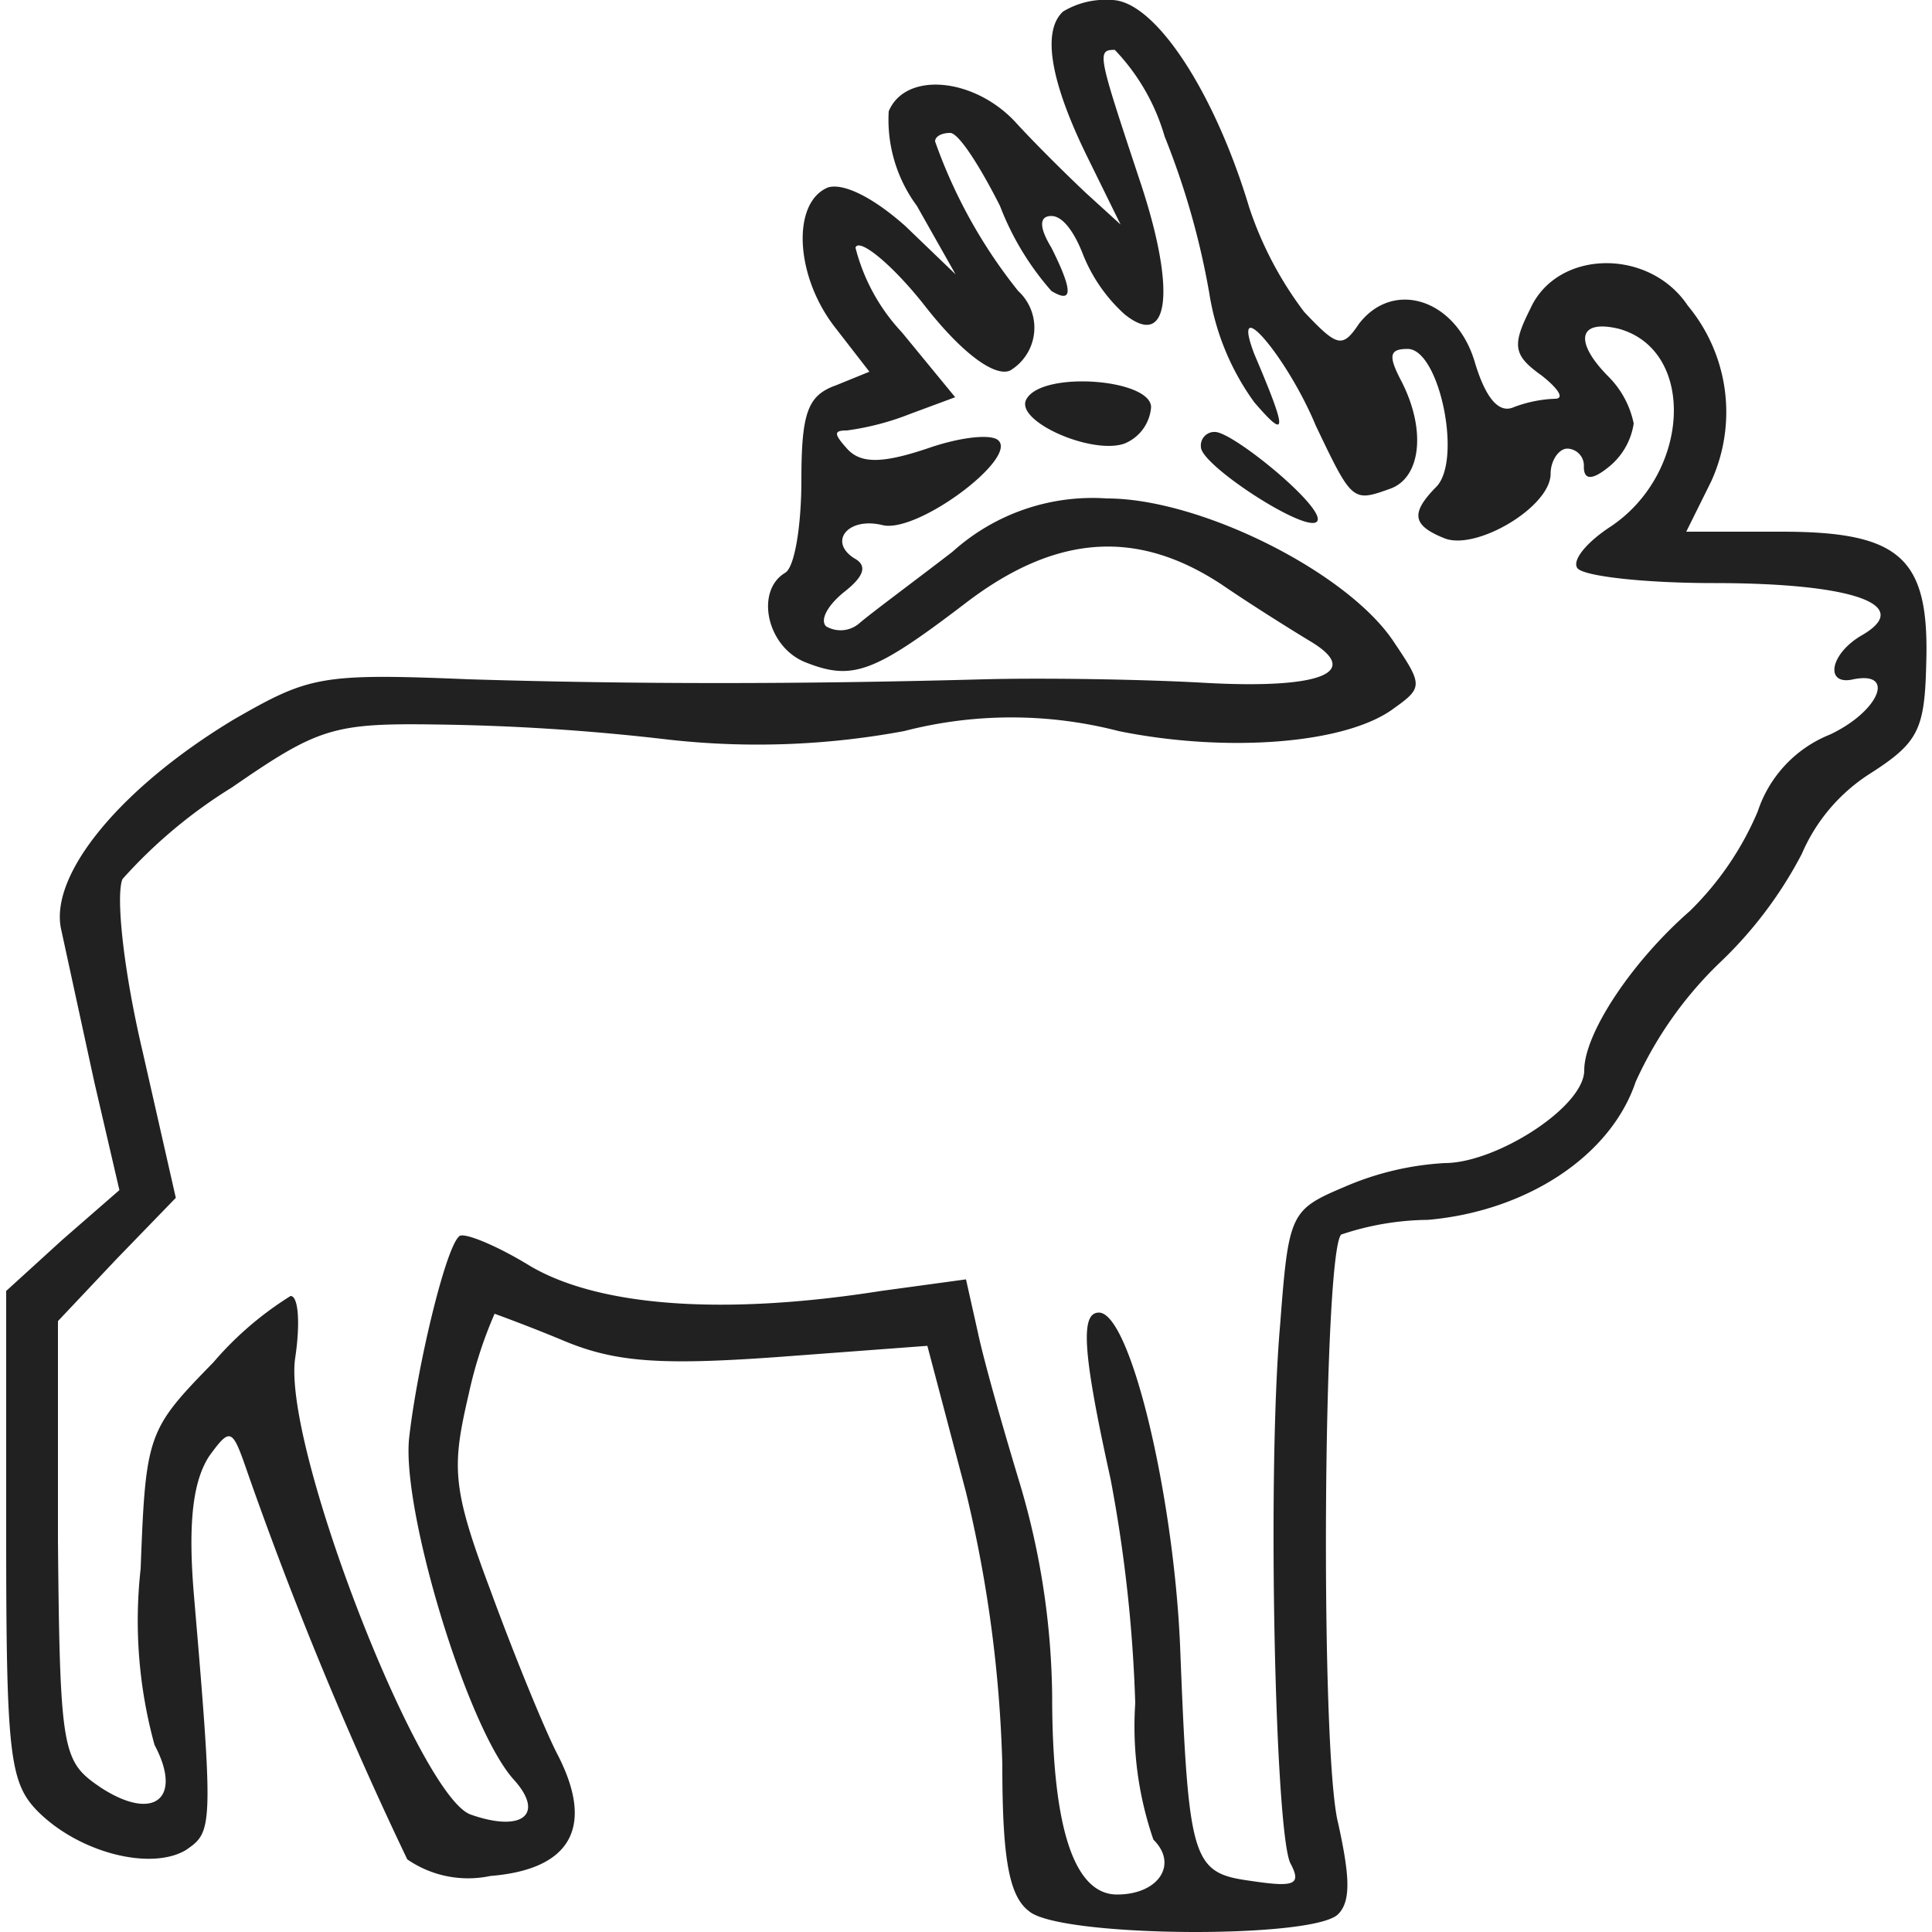<svg xmlns="http://www.w3.org/2000/svg" viewBox="0 0 50 50"><path d="M27.51.3c-.56.52-.3,1.85.6,3.7L29,5.81,28.11,5c-.51-.48-1.33-1.29-1.84-1.85C25.19,2,23.43,1.85,23,2.88a3.75,3.75,0,0,0,.73,2.45l1,1.77L23.43,5.85c-.82-.73-1.59-1.12-2-1-.95.39-.86,2.32.21,3.66l.86,1.11-.86.35c-.73.26-.9.69-.9,2.45,0,1.16-.17,2.28-.43,2.41-.77.47-.47,1.93.56,2.32,1.2.47,1.76.26,4.13-1.55s4.47-1.89,6.62-.47c.82.56,1.85,1.2,2.28,1.46,1.38.82.26,1.25-2.75,1.08-1.59-.09-4.13-.13-5.68-.09-4.77.13-9.07.13-13.33,0C8.29,17.42,8,17.5,6.05,18.62c-2.92,1.76-4.77,4-4.47,5.42L2.44,28l.65,2.8L1.62,32.08.16,33.41v6.33c0,5.67.09,6.4.82,7.14,1.07,1.07,2.92,1.54,3.83,1,.68-.47.73-.51.21-6.58-.17-2,0-3,.39-3.61.56-.77.6-.73,1,.43a99.56,99.56,0,0,0,4.13,10,2.77,2.77,0,0,0,2.15.43c2.11-.17,2.71-1.29,1.72-3.18-.35-.69-1.12-2.58-1.72-4.22-1-2.66-1-3.18-.56-5.07A11,11,0,0,1,12.8,34s.86.31,1.77.69c1.33.56,2.49.65,5.55.43L24,34.83,25,38.62a33.74,33.74,0,0,1,.94,7.05c0,2.41.17,3.4.69,3.79.77.68,7.35.73,8,.08.34-.34.3-1,0-2.36-.47-1.85-.39-14.75.08-15.23a7.24,7.24,0,0,1,2.24-.38c2.54-.22,4.73-1.64,5.38-3.57a10,10,0,0,1,2.15-3.06,10.71,10.71,0,0,0,2.15-2.84,4.63,4.63,0,0,1,1.8-2.1c1.21-.78,1.38-1.12,1.42-2.8.09-2.75-.64-3.44-3.74-3.44H43.64l.64-1.29a4.31,4.31,0,0,0-.6-4.56c-1-1.5-3.39-1.46-4.08.09-.48.95-.43,1.2.3,1.72.43.34.6.6.34.6a3.35,3.35,0,0,0-1.07.22c-.39.17-.73-.26-1-1.16-.48-1.64-2.11-2.16-3-1-.43.64-.56.6-1.42-.31a9.37,9.37,0,0,1-1.42-2.7C31.43,2.37,29.88,0,28.76,0a2.12,2.12,0,0,0-1.25.3Zm2.63,3.23A20.16,20.16,0,0,1,31.3,7.61a6.52,6.52,0,0,0,1.16,2.8c.86,1,.86.77,0-1.25-.64-1.68.86.09,1.59,1.85C35,13,35,13,36,12.64c.78-.3.91-1.54.26-2.79-.34-.65-.3-.82.17-.82.82,0,1.42,2.88.74,3.57s-.61,1,.21,1.33,2.75-.81,2.75-1.67c0-.35.22-.65.43-.65a.44.44,0,0,1,.43.47c0,.35.22.35.65,0a1.78,1.78,0,0,0,.64-1.12,2.4,2.4,0,0,0-.64-1.2c-.9-.9-.82-1.51.26-1.25,2,.56,1.85,3.74-.22,5.12-.6.39-1,.86-.86,1.07s1.72.39,3.53.39c3.61,0,5.16.56,3.87,1.33-.86.48-1,1.3-.3,1.17,1.16-.26.73.81-.56,1.42A3.23,3.23,0,0,0,45.49,21a7.91,7.91,0,0,1-1.76,2.58C42.22,24.9,41,26.75,41,27.7s-2.28,2.4-3.61,2.4a7.57,7.57,0,0,0-2.58.61c-1.42.6-1.46.68-1.68,3.57-.34,3.87-.13,13.07.26,13.93.3.56.13.64-1,.47-1.55-.21-1.63-.47-1.85-6.1-.17-3.92-1.29-8.61-2.1-8.61-.48,0-.43,1,.3,4.3a37.16,37.16,0,0,1,.64,5.81,9,9,0,0,0,.47,3.53c.65.64.13,1.42-.94,1.42s-1.68-1.6-1.68-5.12a19.88,19.88,0,0,0-.82-5.46c-.43-1.42-.94-3.19-1.11-4L25,33.11l-2.2.3c-4.13.65-7.31.39-9.07-.64-.91-.56-1.77-.9-1.85-.77-.35.3-1.08,3.35-1.29,5.2s1.5,7.53,2.71,8.86c.81.9.21,1.37-1.12.9S7.3,37.41,7.64,35.14c.13-.86.09-1.6-.12-1.6a8.64,8.64,0,0,0-2,1.72C3.82,37,3.77,37.11,3.64,40.6A12.1,12.1,0,0,0,4,45.16c.73,1.37,0,2-1.38,1.11-1-.68-1.07-.86-1.12-6.4V34.19L3,32.6,4.55,31l-.86-3.79C3.17,25,3,23.14,3.17,22.75A12.83,12.83,0,0,1,6,20.38c2.23-1.54,2.62-1.67,5.29-1.63a57.42,57.42,0,0,1,6,.39,20.72,20.72,0,0,0,6.11-.22,11.08,11.08,0,0,1,5.55,0c2.75.56,5.89.35,7.14-.6.73-.52.73-.6,0-1.68-1.16-1.8-5-3.74-7.44-3.74a5.41,5.41,0,0,0-4,1.38c-1,.77-2.11,1.59-2.41,1.85a.74.74,0,0,1-.86.08c-.17-.17.05-.56.48-.9s.64-.65.25-.86c-.68-.43-.17-1.08.73-.86s3.49-1.72,3-2.19c-.18-.18-1-.09-1.85.21-1.17.39-1.72.39-2.07,0s-.34-.47,0-.47a7,7,0,0,0,1.64-.43l1.16-.43L23.34,8.6a5,5,0,0,1-1.2-2.19c.08-.26.9.38,1.76,1.46,1,1.29,1.85,1.89,2.24,1.72a1.29,1.29,0,0,0,.21-2.06A13.23,13.23,0,0,1,24.2,3.66c0-.13.17-.22.39-.22s.77.86,1.29,1.89a7.26,7.26,0,0,0,1.33,2.2c.56.34.56,0,0-1.12-.34-.56-.3-.82,0-.82s.6.43.82,1A4.16,4.16,0,0,0,29.1,8.13c1.16.94,1.34-.6.43-3.36-1.11-3.35-1.16-3.48-.68-3.48A5.4,5.4,0,0,1,30.14,3.53Z" fill="#212121"/><path d="M26.57,10.32c-.35.56,1.67,1.46,2.53,1.16a1.11,1.11,0,0,0,.69-.94C29.79,9.81,27,9.59,26.57,10.32Zm4.51,1.25c0,.47,2.71,2.23,3,1.93s-2.11-2.28-2.62-2.32A.35.35,0,0,0,31.08,11.57Z" fill="#212121"/><rect width="50" height="50" fill="none"/></svg>